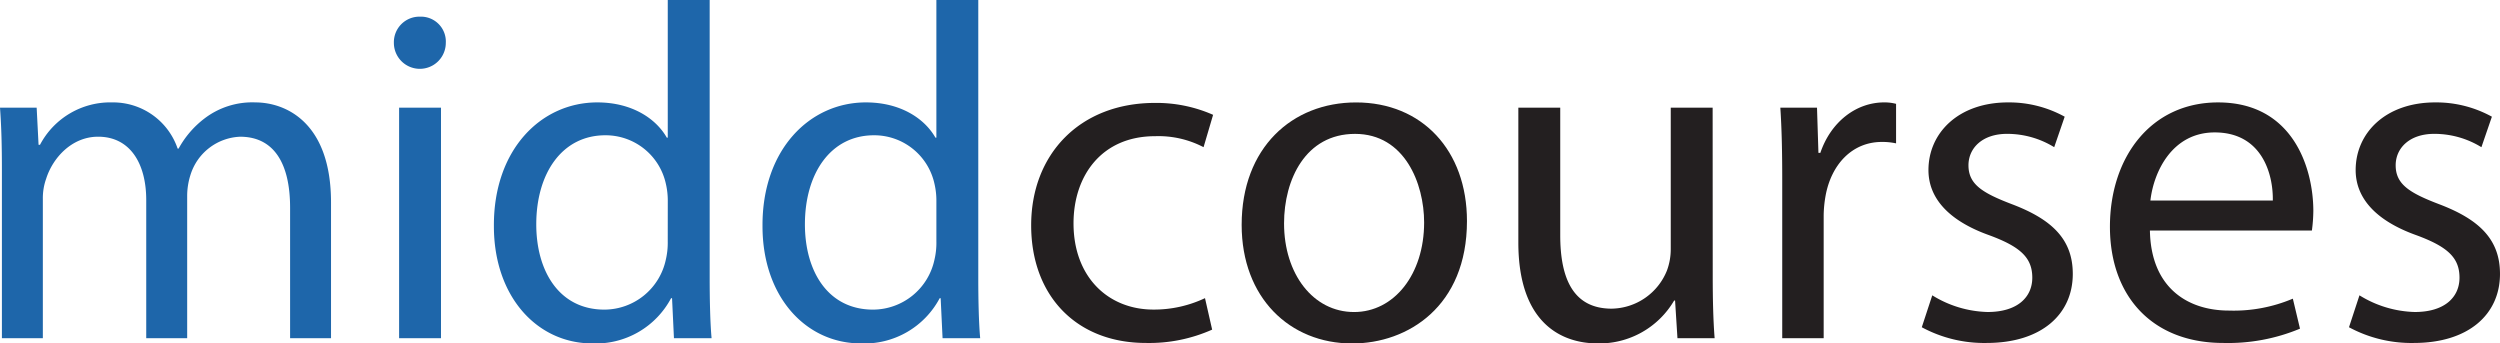 <svg id="Layer_1" data-name="Layer 1" xmlns="http://www.w3.org/2000/svg" viewBox="0 0 364 50.004"><defs><style>.cls-1{fill:#1e66aa;}.cls-2{fill:#231f20;}</style></defs><path class="cls-1" d="M2.139,40.474c0-3.468-.07-6.311-.277-9.086H7.2l.277,5.41h.209a11.569,11.569,0,0,1,10.541-6.173,9.924,9.924,0,0,1,9.5,6.728h.138a13.841,13.841,0,0,1,3.746-4.369,11.454,11.454,0,0,1,7.42-2.359c4.439,0,11.028,2.913,11.028,14.565V64.956H44.1v-19c0-6.45-2.357-10.334-7.282-10.334A7.9,7.9,0,0,0,29.6,41.167a10.074,10.074,0,0,0-.485,3.052V64.956H23.154V44.843c0-5.34-2.359-9.224-7.006-9.224-3.814,0-6.588,3.052-7.559,6.1A8.409,8.409,0,0,0,8.1,44.7V64.956H2.139Z" transform="translate(-1.862 -15.715)"/><path class="cls-1" d="M66.771,21.956a3.78,3.78,0,0,1-7.56,0,3.718,3.718,0,0,1,3.815-3.814A3.622,3.622,0,0,1,66.771,21.956Zm-6.8,43V31.388h6.1V64.956Z" transform="translate(-1.862 -15.715)"/><path class="cls-1" d="M105.191,15.715V56.287c0,2.982.069,6.381.278,8.669h-5.48l-.277-5.826h-.139A12.416,12.416,0,0,1,88.13,65.719c-8.115,0-14.357-6.866-14.357-17.061-.069-11.166,6.866-18.033,15.05-18.033,5.132,0,8.6,2.428,10.126,5.133h.139V15.715Zm-6.1,29.336a10.832,10.832,0,0,0-.277-2.566A8.977,8.977,0,0,0,90,35.411c-6.312,0-10.057,5.548-10.057,12.969,0,6.8,3.329,12.415,9.918,12.415a9.176,9.176,0,0,0,8.947-7.283,10.642,10.642,0,0,0,.277-2.635Z" transform="translate(-1.862 -15.715)"/><path class="cls-1" d="M144.3,15.715V56.287c0,2.982.069,6.381.277,8.669H139.1l-.278-5.826h-.139a12.416,12.416,0,0,1-11.443,6.589c-8.115,0-14.357-6.866-14.357-17.061-.069-11.166,6.867-18.033,15.05-18.033,5.133,0,8.6,2.428,10.127,5.133h.138V15.715Zm-6.1,29.336a10.781,10.781,0,0,0-.277-2.566,8.978,8.978,0,0,0-8.808-7.074c-6.312,0-10.057,5.548-10.057,12.969,0,6.8,3.329,12.415,9.918,12.415a9.175,9.175,0,0,0,8.947-7.283,10.594,10.594,0,0,0,.277-2.635Z" transform="translate(-1.862 -15.715)"/><path class="cls-2" d="M178.351,63.708a22.486,22.486,0,0,1-9.64,1.942C158.585,65.65,152,58.783,152,48.519,152,38.185,159.07,30.7,170.028,30.7a20.4,20.4,0,0,1,8.461,1.734L177.1,37.145a14.151,14.151,0,0,0-7.074-1.6c-7.7,0-11.859,5.687-11.859,12.692,0,7.767,4.994,12.553,11.651,12.553a17.343,17.343,0,0,0,7.491-1.665Z" transform="translate(-1.862 -15.715)"/><path class="cls-2" d="M215.452,47.9c0,12.414-8.6,17.824-16.715,17.824-9.085,0-16.09-6.658-16.09-17.269,0-11.235,7.352-17.825,16.646-17.825C208.932,30.625,215.452,37.63,215.452,47.9Zm-26.632.347c0,7.351,4.23,12.9,10.195,12.9,5.826,0,10.2-5.479,10.2-13.039,0-5.687-2.843-12.9-10.056-12.9S188.82,41.861,188.82,48.242Z" transform="translate(-1.862 -15.715)"/><path class="cls-2" d="M251.235,55.8c0,3.468.069,6.52.277,9.155H246.1l-.347-5.479h-.138a12.63,12.63,0,0,1-11.1,6.242c-5.271,0-11.582-2.913-11.582-14.7V31.388h6.1V49.975c0,6.381,1.941,10.681,7.49,10.681a8.823,8.823,0,0,0,8.045-5.548,8.921,8.921,0,0,0,.555-3.121v-20.6h6.1Z" transform="translate(-1.862 -15.715)"/><path class="cls-2" d="M261.355,41.861c0-3.953-.069-7.352-.277-10.473h5.34l.208,6.589h.277c1.526-4.508,5.2-7.352,9.294-7.352a6.579,6.579,0,0,1,1.733.209V36.59a9.2,9.2,0,0,0-2.08-.208c-4.3,0-7.351,3.26-8.184,7.837a17.156,17.156,0,0,0-.277,2.844V64.956h-6.034Z" transform="translate(-1.862 -15.715)"/><path class="cls-2" d="M283.2,58.714a16,16,0,0,0,8.045,2.428c4.439,0,6.519-2.22,6.519-4.994,0-2.913-1.734-4.508-6.241-6.173-6.034-2.15-8.878-5.478-8.878-9.5,0-5.41,4.37-9.849,11.583-9.849a16.762,16.762,0,0,1,8.252,2.081l-1.526,4.439a13.059,13.059,0,0,0-6.865-1.942c-3.607,0-5.618,2.08-5.618,4.577,0,2.774,2.011,4.023,6.38,5.687,5.826,2.22,8.808,5.133,8.808,10.126,0,5.895-4.577,10.057-12.553,10.057a19.142,19.142,0,0,1-9.432-2.289Z" transform="translate(-1.862 -15.715)"/><path class="cls-2" d="M314.89,49.282c.139,8.253,5.41,11.652,11.513,11.652A22.078,22.078,0,0,0,335.7,59.2l1.041,4.369a27.187,27.187,0,0,1-11.166,2.081c-10.334,0-16.507-6.8-16.507-16.923s5.965-18.1,15.744-18.1c10.958,0,13.871,9.641,13.871,15.813a22.848,22.848,0,0,1-.209,2.844Zm17.894-4.369c.069-3.884-1.6-9.918-8.461-9.918-6.173,0-8.878,5.687-9.364,9.918Z" transform="translate(-1.862 -15.715)"/><path class="cls-2" d="M345.4,58.714a16,16,0,0,0,8.046,2.428c4.439,0,6.519-2.22,6.519-4.994,0-2.913-1.734-4.508-6.241-6.173-6.034-2.15-8.878-5.478-8.878-9.5,0-5.41,4.369-9.849,11.582-9.849a16.763,16.763,0,0,1,8.253,2.081l-1.526,4.439a13.063,13.063,0,0,0-6.866-1.942c-3.606,0-5.617,2.08-5.617,4.577,0,2.774,2.011,4.023,6.38,5.687,5.826,2.22,8.808,5.133,8.808,10.126,0,5.895-4.578,10.057-12.553,10.057a19.142,19.142,0,0,1-9.432-2.289Z" transform="translate(-1.862 -15.715)"/></svg>